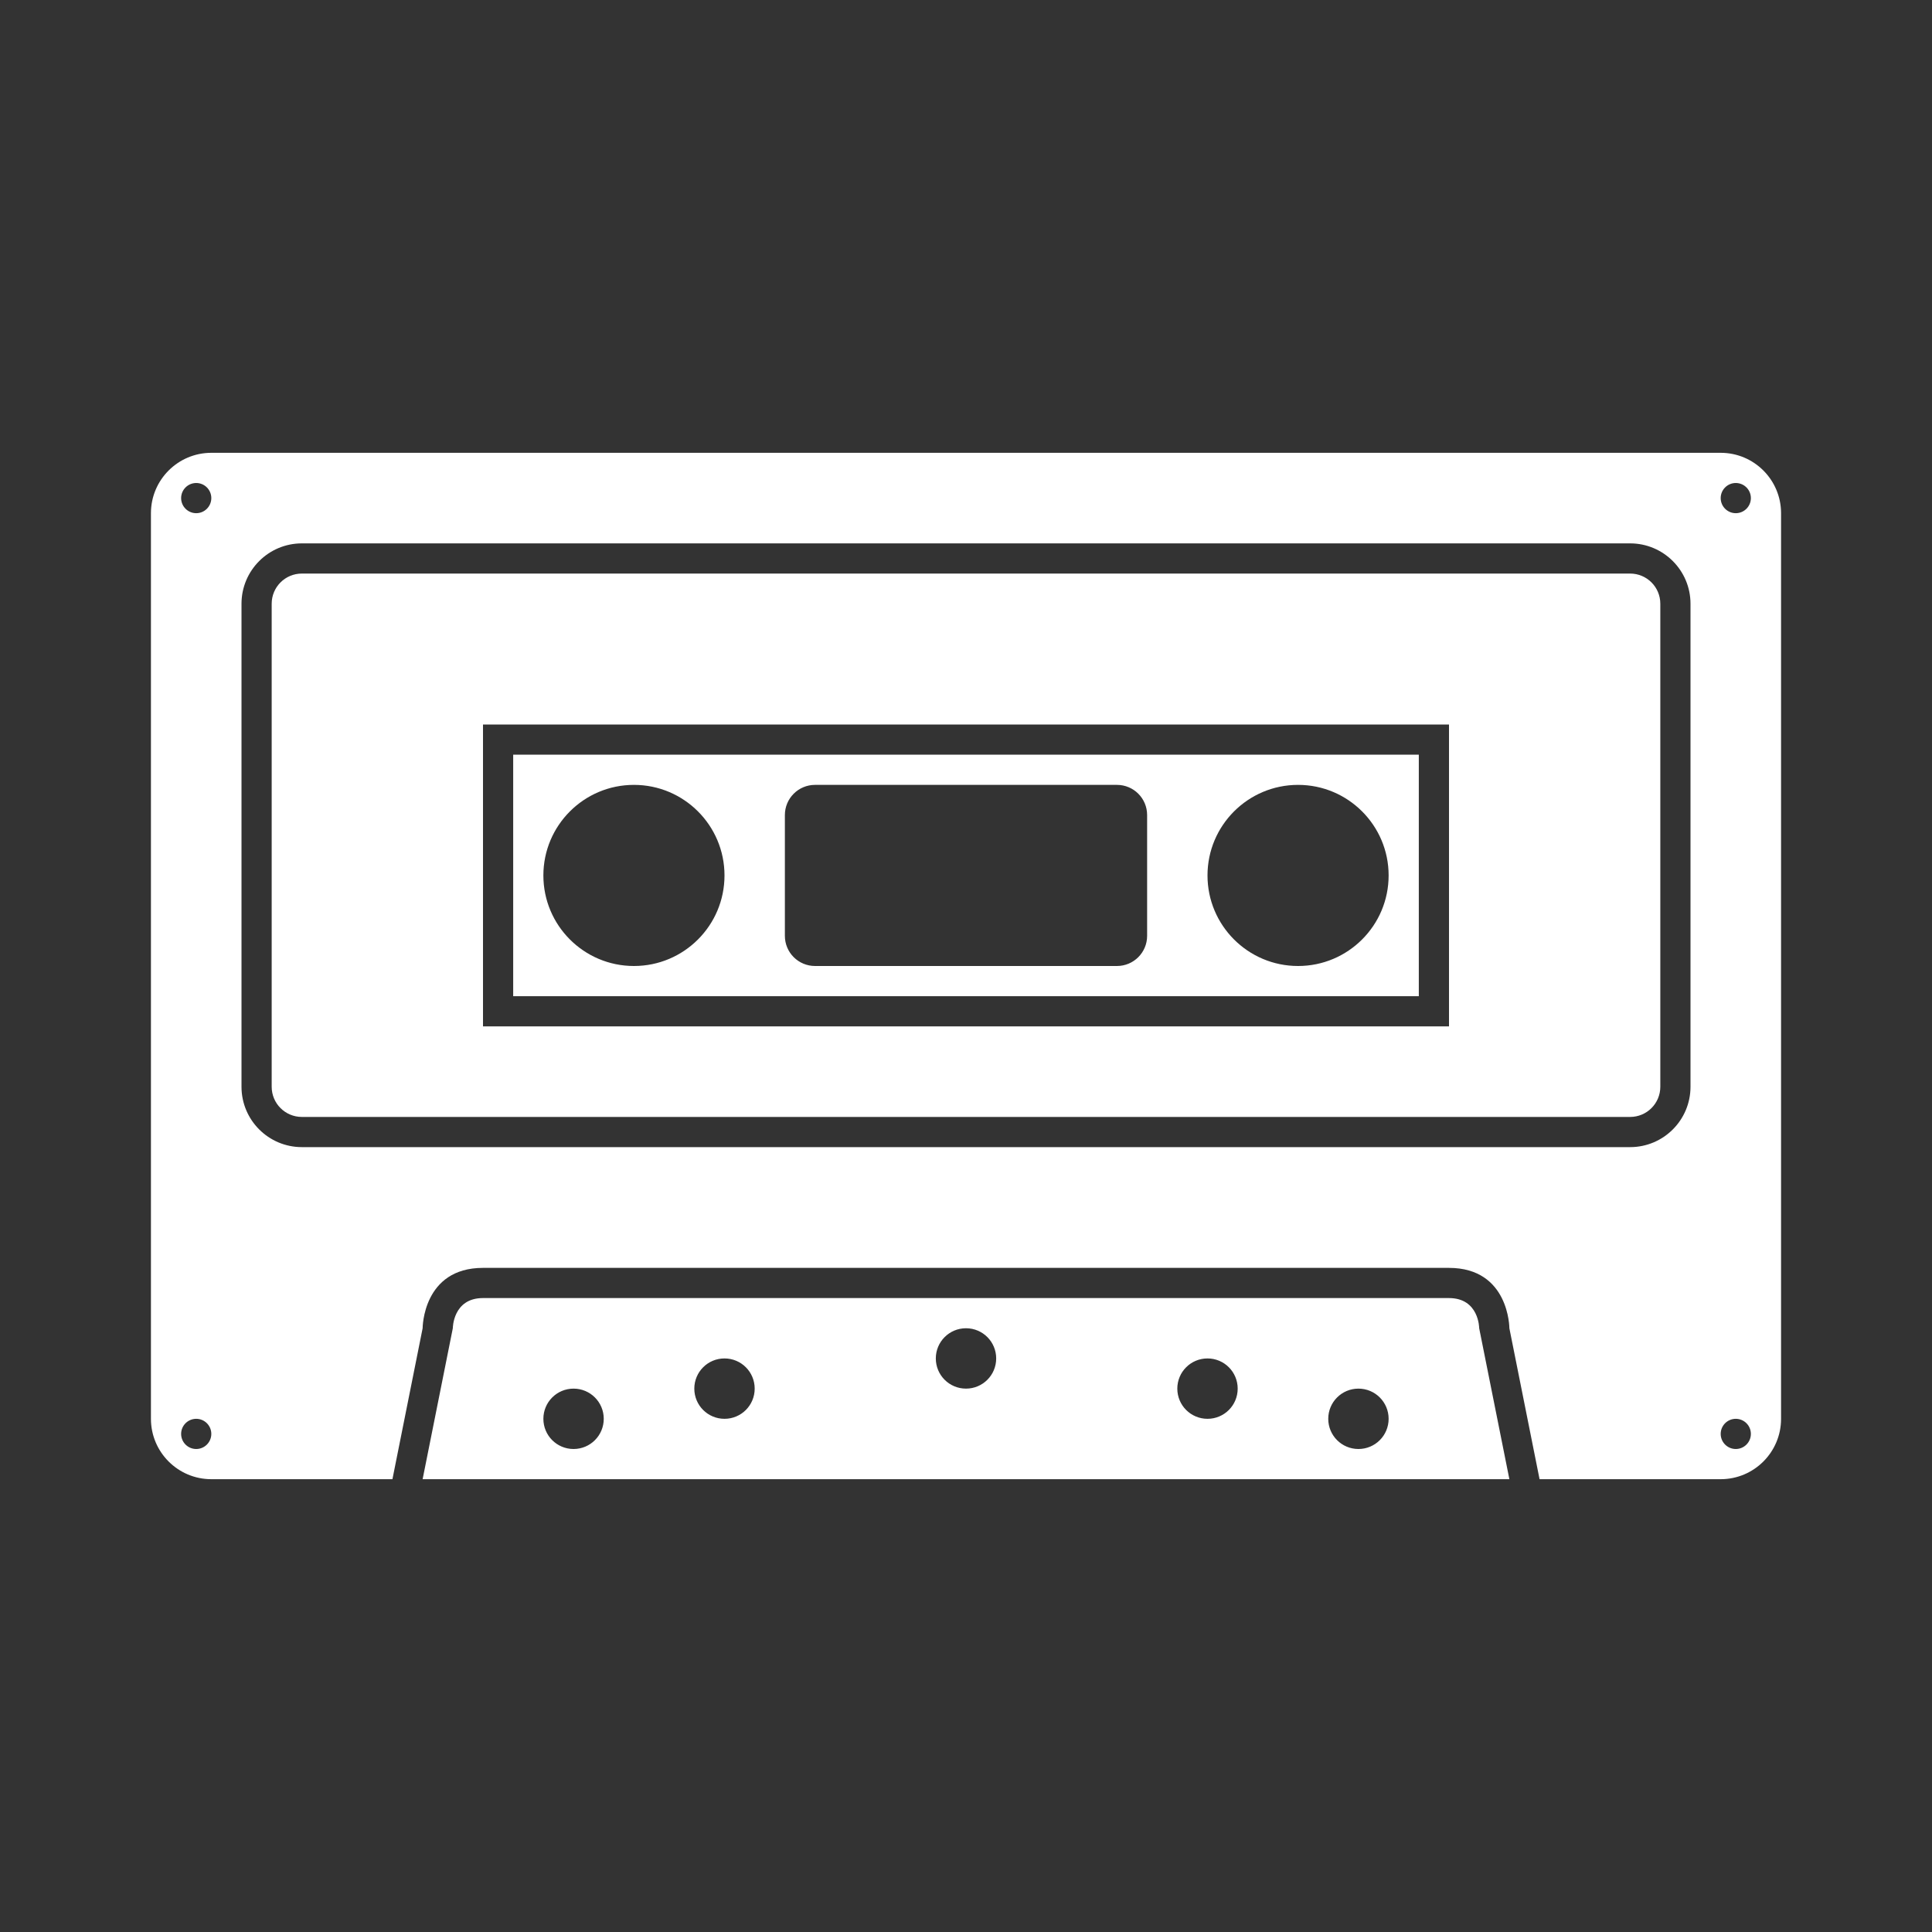 <?xml version="1.0" encoding="utf-8"?>
<!-- Generator: Adobe Illustrator 16.0.0, SVG Export Plug-In . SVG Version: 6.00 Build 0)  -->
<!DOCTYPE svg PUBLIC "-//W3C//DTD SVG 1.1//EN" "http://www.w3.org/Graphics/SVG/1.1/DTD/svg11.dtd">
<svg version="1.1" id="Calque_1" xmlns="http://www.w3.org/2000/svg" xmlns:xlink="http://www.w3.org/1999/xlink" x="0px" y="0px"
	 width="64px" height="64px" viewBox="0 0 64 64" enable-background="new 0 0 64 64" xml:space="preserve">
<rect x="0" y="0" width="64" height="64" fill="#333333" stroke="none"/>
<path id="ZX_Spectrum" fill="#ffffff" d="M49,44c0,0,0-1-1.003-1C45.994,43,16.895,43,16,43c-1,0-1,1-1,1l-1,5h36L49,44z M19,48
	c-0.553,0-1-0.447-1-1s0.447-1,1-1s1,0.447,1,1S19.553,48,19,48z M24,47c-0.553,0-1-0.447-1-1s0.447-1,1-1s1,0.447,1,1
	S24.553,47,24,47z M32,46c-0.553,0-1-0.447-1-1s0.447-1,1-1s1,0.447,1,1S32.553,46,32,46z M40,47c-0.553,0-1-0.447-1-1s0.447-1,1-1
	s1,0.447,1,1S40.553,47,40,47z M45,48c-0.553,0-1-0.447-1-1s0.447-1,1-1s1,0.447,1,1S45.553,48,45,48z M54,19H10
	c-0.553,0-1,0.447-1,1v16c0,0.553,0.447,1,1,1h44c0.553,0,1-0.447,1-1V20C55,19.447,54.553,19,54,19z M48,34H16V24h32V34z M57,15H7
	c-1.104,0-2,0.896-2,2v30c0,1.104,0.896,2,2,2h6l1-5c0,0,0-2,2-2c0.895,0,29.994,0,31.997,0S50,44,50,44l1,5h6c1.104,0,2-0.896,2-2
	V17C59,15.896,58.104,15,57,15z M6.5,48C6.224,48,6,47.776,6,47.5S6.224,47,6.5,47S7,47.224,7,47.5S6.776,48,6.5,48z M6.5,17
	C6.224,17,6,16.776,6,16.5S6.224,16,6.5,16S7,16.224,7,16.5S6.776,17,6.5,17z M56,36c0,1.104-0.896,2-2,2H10c-1.104,0-2-0.896-2-2
	V20c0-1.104,0.896-2,2-2h44c1.104,0,2,0.896,2,2V36z M57.5,48c-0.276,0-0.5-0.224-0.5-0.5s0.224-0.5,0.5-0.5s0.5,0.224,0.5,0.5
	S57.776,48,57.5,48z M57.5,17c-0.276,0-0.5-0.224-0.5-0.5s0.224-0.5,0.5-0.5s0.5,0.224,0.5,0.5S57.776,17,57.5,17z M17,25v8h30v-8
	H17z M21,32c-1.656,0-3-1.343-3-3s1.344-3,3-3s3,1.343,3,3S22.656,32,21,32z M38,31c0,0.553-0.447,1-1,1H27c-0.553,0-1-0.447-1-1v-4
	c0-0.553,0.447-1,1-1h10c0.553,0,1,0.447,1,1V31z M43,32c-1.656,0-3-1.343-3-3s1.344-3,3-3s3,1.343,3,3S44.656,32,43,32z"/>
</svg>
